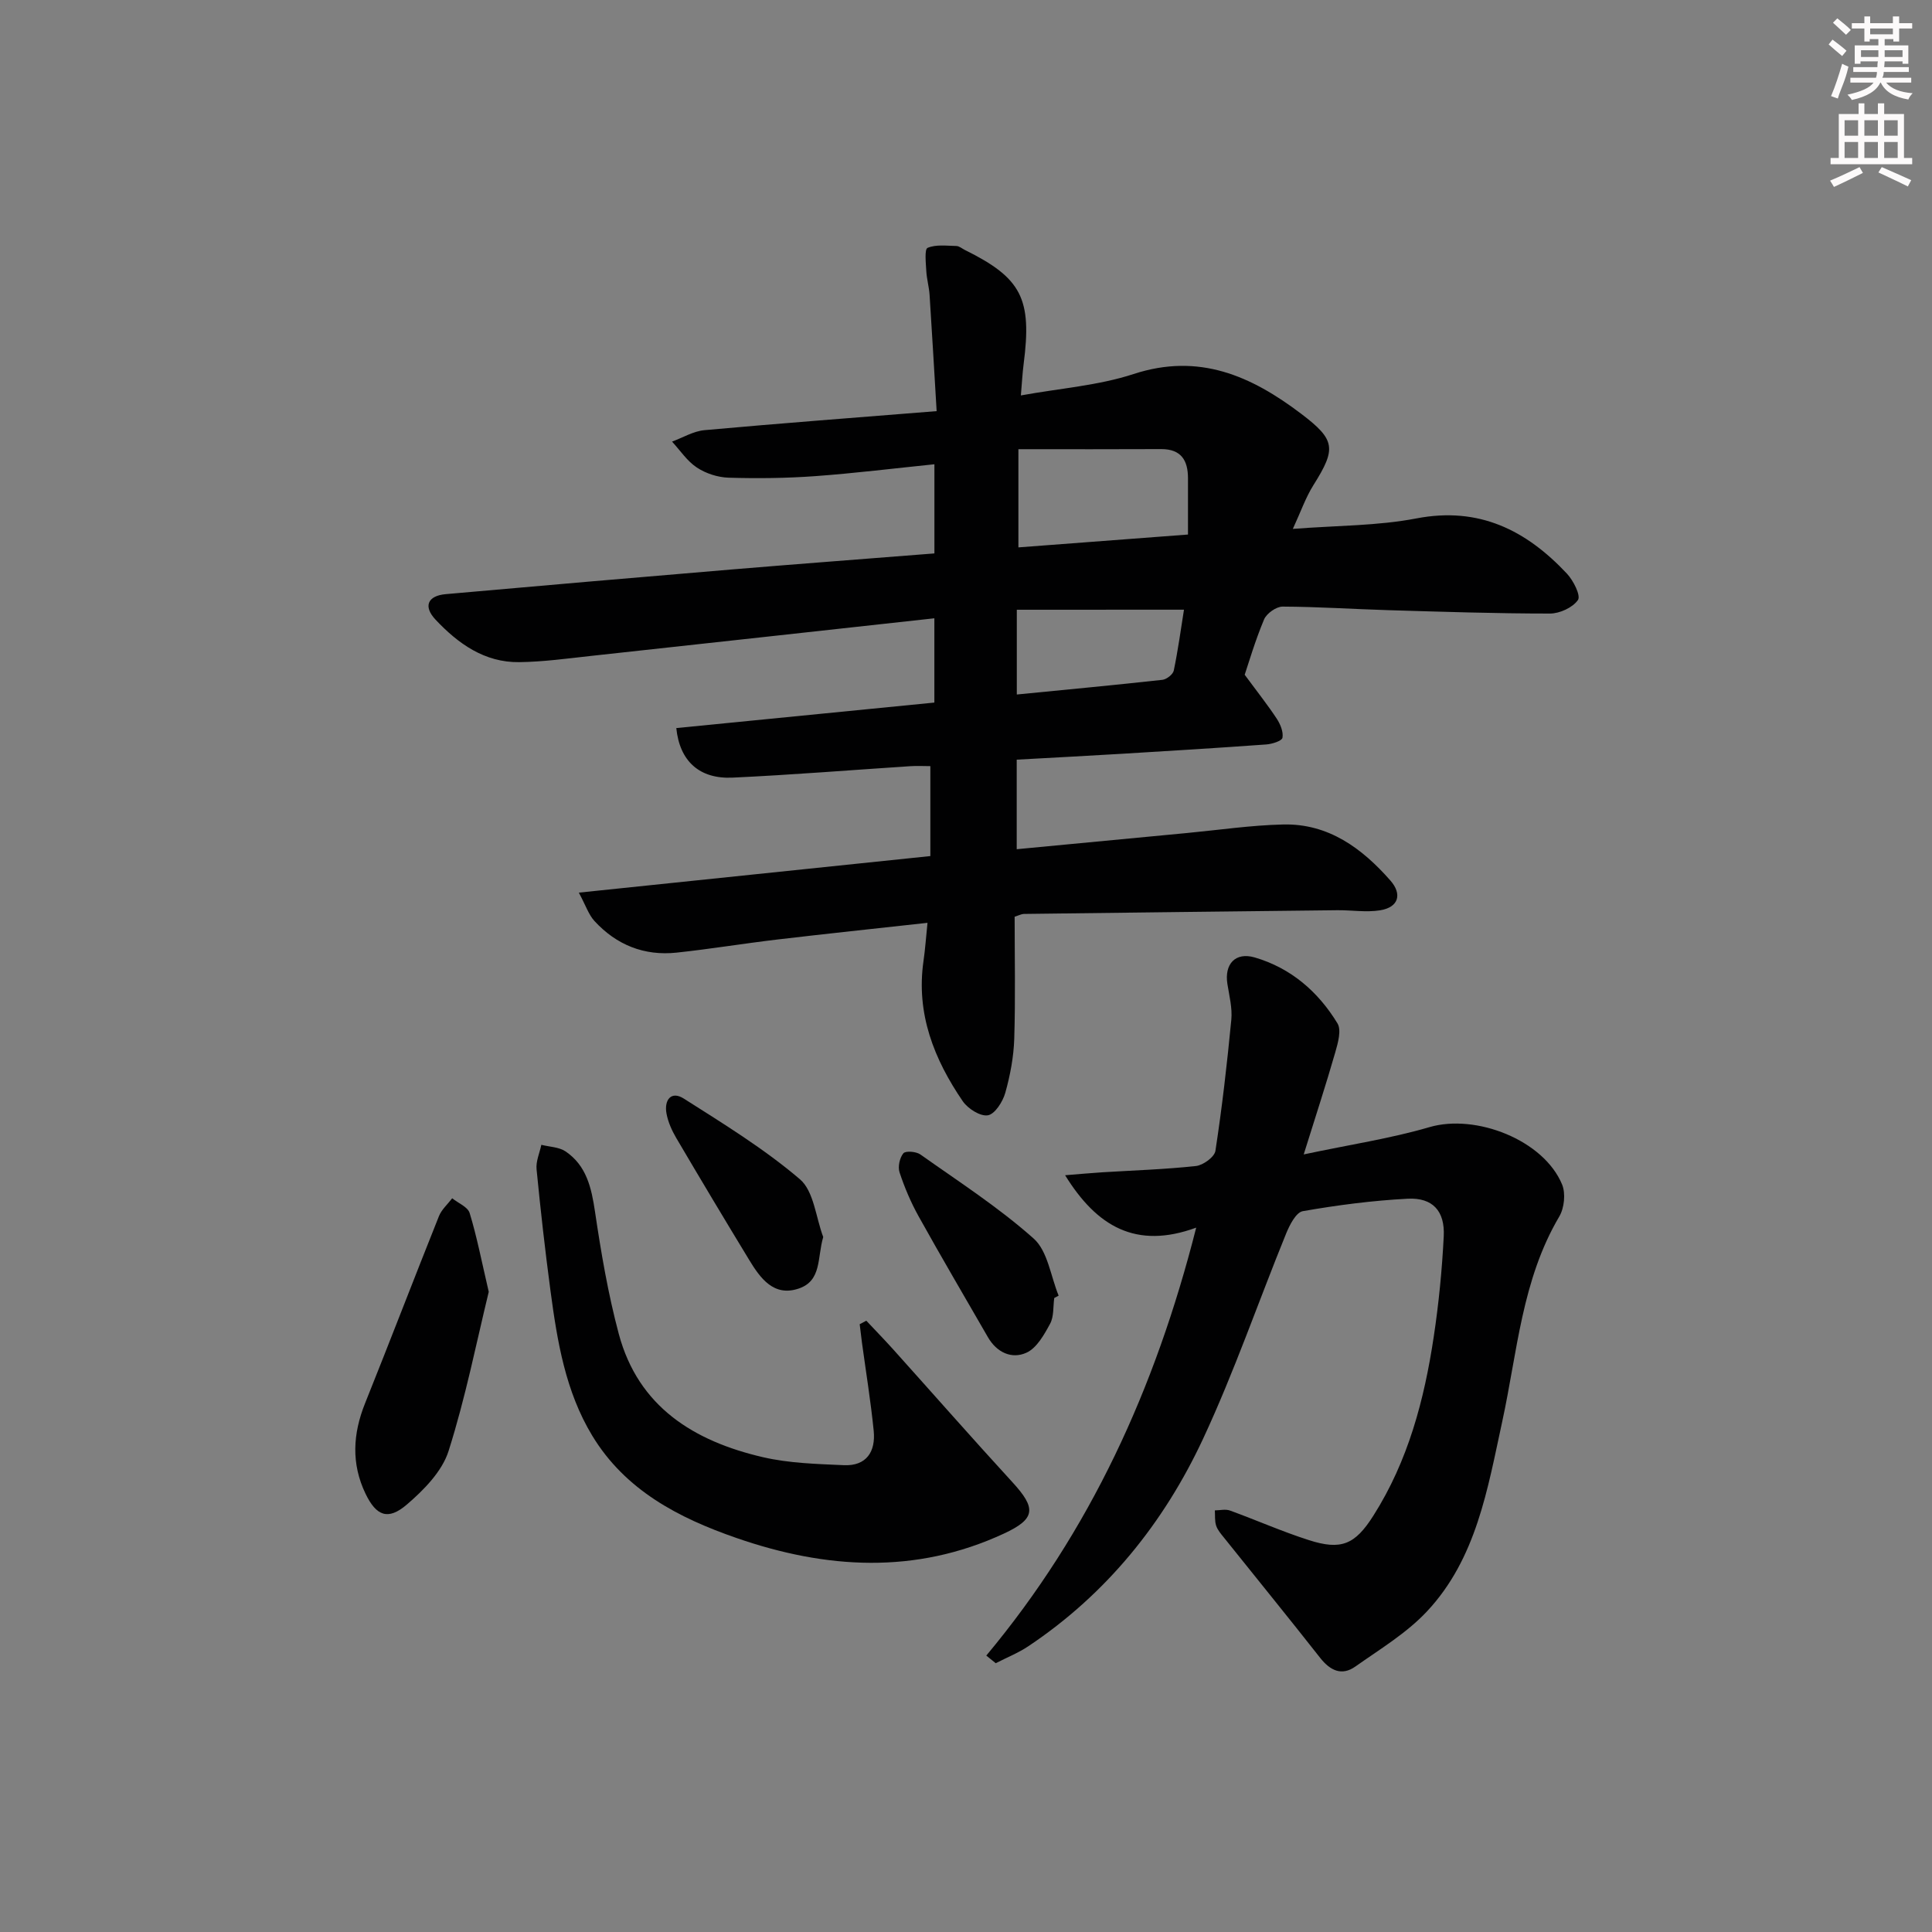 <svg enable-background="new 0 0 400 400" viewBox="0 0 400 400" xmlns="http://www.w3.org/2000/svg"><rect x="0" y="0" width="400" height="400" fill="#808080" stroke="none"/><g fill="#010102"><path d="m210.07 189.8c0 8.37.18 16.82-.08 25.26-.12 3.76-.84 7.58-1.86 11.21-.52 1.83-2.14 4.39-3.6 4.64-1.56.27-4.14-1.37-5.2-2.91-5.95-8.71-9.7-18.15-8.13-29.03.35-2.41.51-4.84.83-7.91-10.86 1.2-21.04 2.27-31.2 3.47-6.92.82-13.81 1.96-20.74 2.7-6.71.72-12.46-1.59-17.01-6.54-1.21-1.32-1.8-3.21-3.24-5.88 24.92-2.59 48.66-5.06 72.78-7.57 0-6.03 0-12.12 0-18.62-1.32 0-2.74-.08-4.15.01-12.27.8-24.52 1.8-36.8 2.37-6.83.32-10.95-3.38-11.65-10.26 17.64-1.74 35.29-3.49 53.43-5.28 0-5.57 0-11.25 0-17.45-23.91 2.62-47.49 5.23-71.08 7.79-4.95.54-9.92 1.23-14.89 1.29-7.16.09-12.63-3.83-17.29-8.78-2.61-2.77-1.66-4.97 2.11-5.3 19.69-1.75 39.39-3.45 59.1-5.1 13.89-1.16 27.8-2.2 42.06-3.33 0-6.03 0-11.93 0-18.46-8.31.85-16.48 1.86-24.68 2.46-5.96.43-11.97.5-17.94.32-2.23-.07-4.7-.87-6.56-2.1-2.02-1.33-3.45-3.54-5.14-5.37 2.23-.82 4.42-2.16 6.71-2.37 15.71-1.42 31.45-2.61 48.07-3.94-.5-8.36-.95-16.22-1.46-24.07-.11-1.65-.59-3.28-.68-4.93-.09-1.67-.4-4.51.26-4.8 1.73-.74 3.94-.43 5.96-.39.6.01 1.19.54 1.78.83 11.74 5.81 13.91 10.06 12.15 23.63-.25 1.92-.34 3.86-.57 6.48 8.21-1.49 16.07-2.05 23.33-4.43 13.56-4.44 24.38.4 34.72 8.24 7.1 5.39 7.28 7.19 2.54 14.73-1.63 2.59-2.65 5.57-4.28 9.09 9.17-.71 17.54-.62 25.59-2.17 12.98-2.49 22.74 2.46 31.16 11.44 1.33 1.42 2.9 4.54 2.28 5.45-1.08 1.57-3.78 2.81-5.8 2.81-11.14 0-22.29-.37-33.43-.7-7.31-.22-14.61-.71-21.92-.74-1.32 0-3.31 1.41-3.84 2.66-1.85 4.41-3.2 9.04-4.01 11.45 2.75 3.73 4.83 6.34 6.65 9.12.74 1.13 1.39 2.72 1.17 3.93-.13.66-2.14 1.29-3.34 1.38-9.95.72-19.9 1.33-29.86 1.93-7.13.43-14.26.8-21.82 1.22v18.54c11.91-1.13 23.61-2.25 35.32-3.36 6.62-.63 13.23-1.61 19.85-1.76 9.38-.22 16.34 4.94 22.2 11.61 2.43 2.76 1.78 5.53-2.14 6.16-2.88.46-5.9-.05-8.85-.02-21.63.24-43.27.5-64.9.77-.46 0-.92.26-1.91.58zm.78-96.8v20.33c12.01-.91 23.37-1.77 35.11-2.66 0-4.05 0-7.85 0-11.64 0-3.71-1.4-6.06-5.55-6.05-9.56.05-19.14.02-29.56.02zm-.33 33.24v17.55c10.36-1.02 20.26-1.95 30.15-3.04.87-.1 2.19-1.13 2.35-1.93.88-4.25 1.47-8.57 2.11-12.59-12.18.01-23.41.01-34.61.01z"/><path d="m204.2 342.77c21.46-25.71 34.98-55.17 43.46-88.6-12.47 4.56-20.58-.24-27.14-10.85 2.99-.24 5.35-.46 7.72-.61 6.46-.4 12.95-.6 19.37-1.3 1.49-.16 3.84-1.87 4.03-3.14 1.38-9.01 2.42-18.08 3.29-27.15.23-2.42-.42-4.94-.81-7.39-.66-4.13 1.65-6.67 5.66-5.5 7.49 2.19 13.14 7.09 17.13 13.65.85 1.4.1 4.05-.45 5.97-1.9 6.62-4.05 13.18-6.54 21.16 9.66-2.05 18.01-3.3 26.04-5.65 9.6-2.81 23.66 2.67 27.46 11.89.76 1.85.45 4.86-.59 6.62-7.76 13.13-8.68 28.07-11.81 42.45-3.03 13.94-5.34 28.37-15.58 39.3-4.21 4.5-9.73 7.82-14.83 11.42-2.81 1.99-5.2.84-7.27-1.78-6.57-8.36-13.29-16.61-19.93-24.91-.62-.77-1.32-1.57-1.62-2.48-.32-.98-.2-2.1-.27-3.16 1.05-.01 2.2-.31 3.13.03 5.45 1.98 10.77 4.34 16.29 6.11 6.71 2.16 9.59.98 13.41-5.06 7.18-11.31 10.53-23.97 12.49-37.03 1.04-6.88 1.72-13.84 2.07-20.79.27-5.25-2.3-8.05-7.45-7.79-7.28.38-14.55 1.32-21.73 2.58-1.41.25-2.74 2.88-3.47 4.68-5.75 14.12-10.72 28.59-17.15 42.39-8.12 17.43-19.98 32.16-36.18 42.99-2.1 1.41-4.51 2.36-6.77 3.53-.66-.52-1.31-1.05-1.96-1.58z"/><path d="m179.36 273.44c1.86 1.98 3.75 3.92 5.57 5.94 8.22 9.15 16.34 18.4 24.66 27.47 4.99 5.43 4.87 7.6-1.78 10.68-18.28 8.47-36.8 7.32-55.34.89-12-4.16-23.01-9.88-29.86-21.19-5.54-9.15-7.24-19.54-8.63-29.93-1.12-8.39-2.07-16.8-2.89-25.22-.16-1.64.63-3.37.99-5.06 1.68.43 3.64.45 5 1.36 4.35 2.94 5.37 7.52 6.11 12.49 1.26 8.5 2.71 17.04 4.93 25.33 4.05 15.11 15.6 22.19 29.82 25.49 5.43 1.26 11.16 1.41 16.77 1.66 4.69.21 6.61-2.82 6.18-7.11-.61-6.1-1.6-12.17-2.43-18.25-.17-1.27-.31-2.55-.47-3.83.45-.23.91-.48 1.37-.72z"/><path d="m101.19 267.46c-2.52 10.33-4.79 21.85-8.32 32.96-1.34 4.22-5.12 8.07-8.65 11.09-3.91 3.35-6.33 2.33-8.54-2.25-2.99-6.22-2.63-12.42-.09-18.74 5.17-12.88 10.14-25.85 15.29-38.73.55-1.38 1.81-2.47 2.74-3.7 1.25 1.01 3.24 1.79 3.62 3.07 1.48 4.83 2.44 9.83 3.95 16.3z"/><path d="m218.27 268.74c-.25 1.8-.05 3.84-.86 5.33-1.23 2.27-2.77 5.04-4.91 6-3.05 1.38-6.16-.07-7.98-3.25-4.8-8.33-9.67-16.61-14.34-25.01-1.6-2.88-2.91-5.97-3.94-9.09-.38-1.15.02-3 .79-3.94.45-.55 2.64-.38 3.51.23 7.96 5.64 16.23 10.97 23.48 17.43 2.91 2.6 3.51 7.8 5.16 11.81-.3.17-.61.33-.91.49z"/><path d="m170.44 256.11c-1.27 4.29-.26 9.06-5.1 10.68-5.15 1.73-7.94-2.16-10.25-5.97-5.09-8.37-10.12-16.78-15.09-25.23-.91-1.55-1.69-3.3-2.01-5.05-.51-2.77.94-4.78 3.6-3.08 8.23 5.23 16.62 10.38 24.01 16.68 2.91 2.48 3.3 7.89 4.84 11.97z"/></g><path d="m378.6 9.2.8-1c.9.7 1.9 1.4 2.9 2.3l-.9 1.1c-1.1-.9-2-1.7-2.8-2.4zm.5 10.7c.9-2.1 1.6-4.3 2.3-6.7.4.2.8.4 1.3.6-.7 3.1-1.5 4.3-2.2 6.6zm.4-15.2.9-.9c1 .8 2 1.6 2.8 2.4l-1 1c-1-.9-1.9-1.8-2.7-2.5zm12.5-1.3h1.2v1.4h2.7v1.1h-2.7v2.7h-1.2v-.5h-1.8v1.3h4.9v3.8h-1.2v-.5h-3.7c0 .4-.1.9-.1 1.2h5.1v1h-5.2c0 .5-.1.9-.3 1.2h6v1h-5.2c1.1 1.3 2.9 2 5.5 2.2-.4.4-.7.8-.9 1.3-2.9-.5-4.8-1.6-5.7-3.5h-.1c-.8 1.7-2.7 2.9-5.9 3.6-.2-.4-.6-.8-.9-1.1 2.8-.6 4.6-1.4 5.4-2.5h-4.8v-1h5.3c.1-.3.2-.7.2-1.2h-4.9v-1h5c0-.4 0-.8.1-1.2h-3.6v.5h-1.2v-3.8h4.9v-1.3h-1.8v.5h-1.1v-2.7h-2.6v-1.1h2.6v-1.4h1.2v1.4h4.7v-1.4zm-6.7 8.4h3.6c0-.4 0-.9 0-1.4h-3.6zm1.9-4.7h4.7v-1.2h-4.7zm6.7 3.3h-3.7v1.4h3.7z" fill="#fcfafa"/><path d="m384.7 21.4h1.3v2.2h2.8v-2.2h1.3v2.2h4.1v9.1h1.7v1.3h-16.9v-1.3h1.7v-9.1h4.1v-2.2zm.3 13.2.7 1.2c-1.8.9-3.8 1.9-6 2.9-.2-.4-.5-.8-.8-1.3 2.4-1 4.4-2 6.1-2.8zm-3.1-6.5h2.8v-3.2h-2.8zm0 4.6h2.8v-3.3h-2.8v3.2zm4.1-4.6h2.8v-3.2h-2.8zm0 4.6h2.8v-3.3h-2.8zm3.6 1.9c2.1.9 4.1 1.8 6.1 2.7l-.7 1.3c-2.2-1.1-4.2-2-6.1-2.9zm3.3-9.7h-2.8v3.2h2.8zm-2.8 7.8h2.8v-3.3h-2.8z" fill="#fcfafa"/></svg>